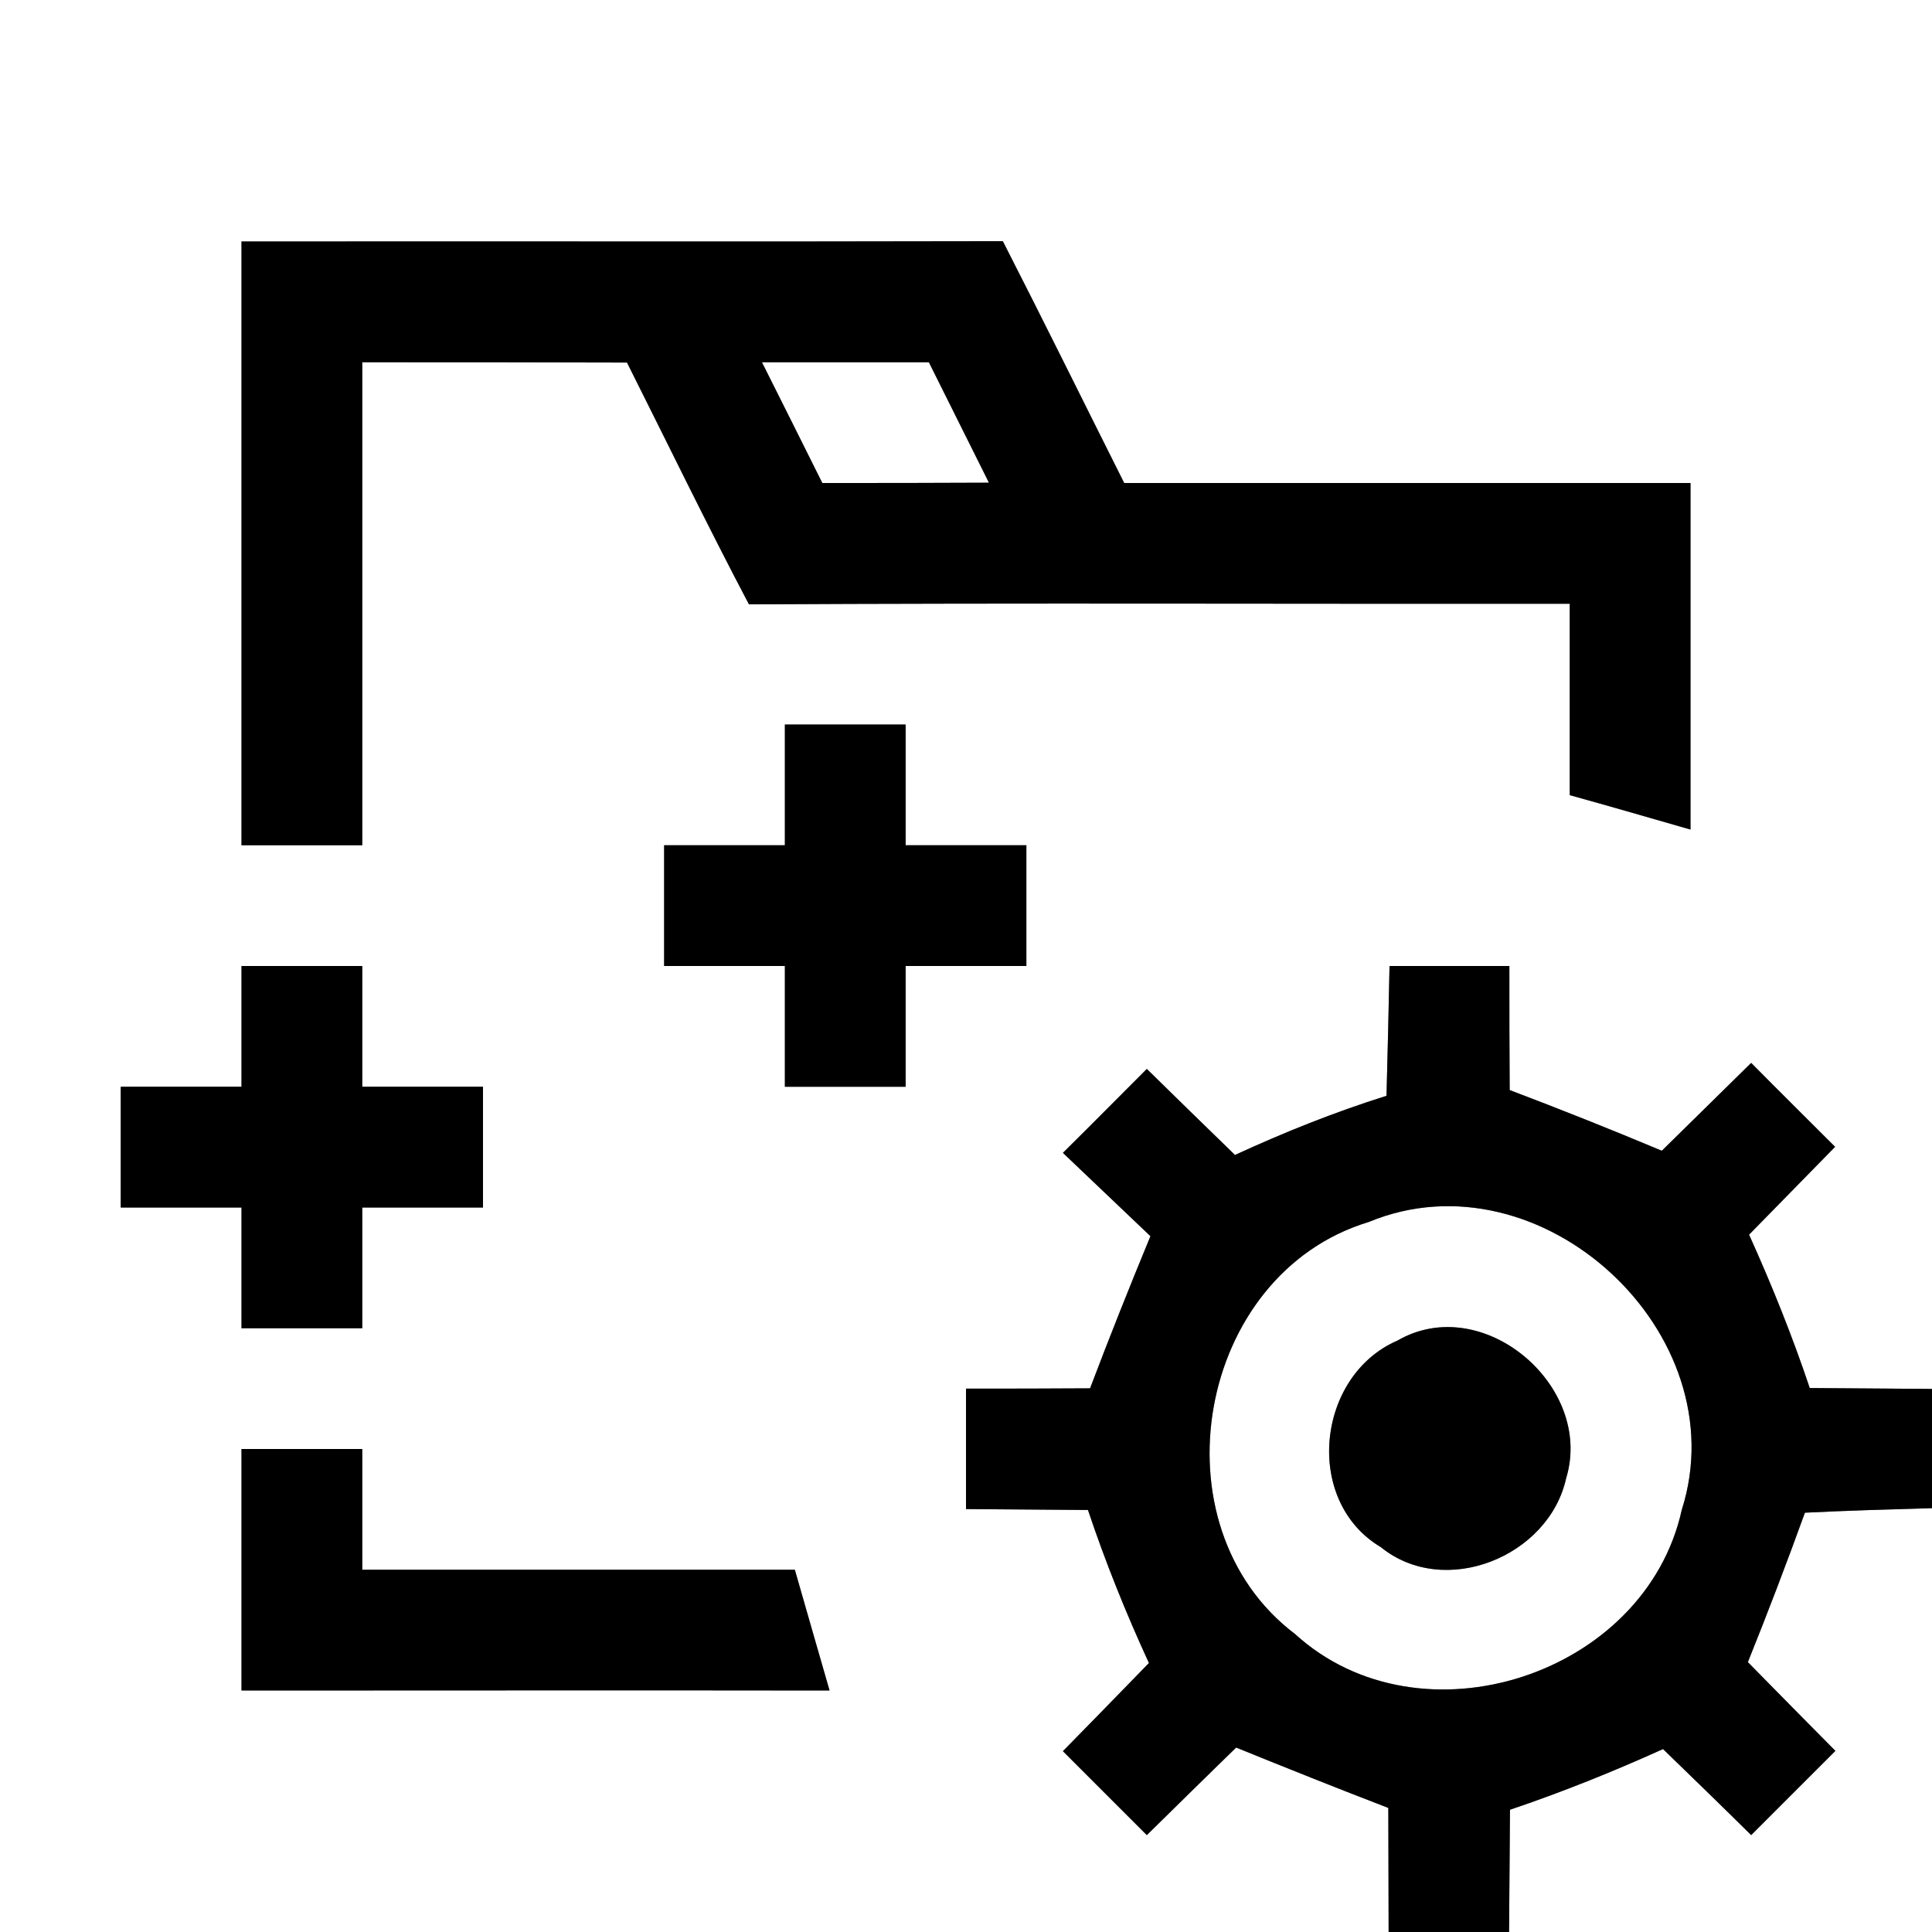<?xml version="1.0" encoding="UTF-8" ?>
<!DOCTYPE svg PUBLIC "-//W3C//DTD SVG 1.1//EN" "http://www.w3.org/Graphics/SVG/1.1/DTD/svg11.dtd">
<svg width="64pt" height="64pt" viewBox="0 0 64 64" version="1.1" xmlns="http://www.w3.org/2000/svg">
<rect x="0" y="0" width="64" height="64" fill="#808080" stroke="none"/>
<g id="#ffffffff">
<path fill="#ffffff" opacity="1.00" d=" M 0.00 0.00 L 64.00 0.00 L 64.00 46.01 C 62.65 46.00 61.30 45.99 59.95 45.98 C 59.37 44.25 58.69 42.56 57.94 40.90 C 58.89 39.93 59.84 38.96 60.79 37.99 C 59.86 37.06 58.93 36.14 58.01 35.21 C 57.02 36.18 56.04 37.15 55.05 38.12 C 53.38 37.42 51.70 36.75 50.01 36.11 C 50.00 34.74 50.00 33.37 50.00 32.00 C 48.67 32.00 47.35 32.00 46.03 32.00 C 46.00 33.43 45.97 34.87 45.93 36.30 C 44.21 36.84 42.54 37.51 40.91 38.26 C 39.93 37.31 38.96 36.36 37.99 35.41 C 37.06 36.34 36.14 37.27 35.21 38.19 C 36.18 39.11 37.14 40.03 38.11 40.95 C 37.42 42.62 36.75 44.30 36.11 45.99 C 34.74 46.00 33.37 46.00 32.00 46.00 C 32.00 47.33 32.00 48.66 32.00 49.99 C 33.35 50.00 34.69 50.01 36.04 50.02 C 36.62 51.75 37.30 53.44 38.06 55.09 C 37.11 56.07 36.16 57.04 35.21 58.01 C 36.14 58.94 37.06 59.86 37.99 60.79 C 38.98 59.82 39.96 58.85 40.95 57.89 C 42.62 58.57 44.30 59.24 45.99 59.89 C 45.99 61.26 46.00 62.63 46.00 64.00 L 0.00 64.00 L 0.00 0.00 M 8.00 8.00 C 8.00 14.67 8.00 21.33 8.00 28.00 C 9.33 28.00 10.67 28.00 12.00 28.00 C 12.00 22.67 12.00 17.33 12.00 12.00 C 14.92 12.00 17.85 12.00 20.77 12.01 C 22.11 14.68 23.42 17.38 24.81 20.02 C 33.88 19.97 42.94 20.01 52.00 20.00 C 52.00 22.11 52.00 24.22 52.00 26.34 C 53.34 26.71 54.67 27.10 56.00 27.48 C 56.00 23.65 56.00 19.83 56.00 16.00 C 49.75 16.00 43.49 16.00 37.24 16.00 C 35.90 13.33 34.58 10.65 33.22 7.99 C 24.81 8.01 16.41 7.99 8.00 8.00 M 26.00 24.00 C 26.00 25.33 26.00 26.67 26.00 28.00 C 24.67 28.00 23.33 28.00 22.00 28.00 C 22.00 29.33 22.00 30.67 22.00 32.00 C 23.33 32.00 24.67 32.00 26.00 32.00 C 26.00 33.33 26.00 34.67 26.00 36.00 C 27.33 36.00 28.67 36.00 30.00 36.00 C 30.00 34.67 30.00 33.33 30.00 32.00 C 31.33 32.00 32.67 32.00 34.00 32.00 C 34.00 30.67 34.00 29.33 34.00 28.00 C 32.67 28.00 31.33 28.00 30.00 28.00 C 30.00 26.66 30.00 25.33 30.00 24.00 C 28.67 24.00 27.33 24.00 26.00 24.00 M 8.00 32.00 C 8.00 33.33 8.00 34.66 8.00 36.00 C 6.67 36.00 5.33 36.00 4.00 36.00 C 4.00 37.33 4.00 38.67 4.00 40.00 C 5.33 40.00 6.67 40.00 8.00 40.00 C 8.00 41.33 8.00 42.67 8.00 44.00 C 9.33 44.00 10.67 44.00 12.00 44.00 C 12.00 42.67 12.00 41.33 12.00 40.00 C 13.33 40.00 14.67 40.00 16.00 40.00 C 16.00 38.67 16.00 37.33 16.00 36.00 C 14.67 36.00 13.33 36.00 12.00 36.00 C 12.00 34.67 12.00 33.33 12.00 32.00 C 10.67 32.00 9.33 32.00 8.00 32.00 M 8.00 48.00 C 8.00 50.67 8.00 53.33 8.00 56.00 C 14.49 56.00 20.99 55.99 27.48 56.00 C 27.10 54.67 26.71 53.34 26.33 52.00 C 21.56 52.00 16.78 52.00 12.00 52.00 C 12.00 50.67 12.00 49.33 12.00 48.00 C 10.67 48.00 9.33 48.00 8.00 48.00 Z" />
<path fill="#ffffff" opacity="1.00" d=" M 25.24 12.00 C 27.08 12.00 28.93 12.00 30.77 12.00 C 31.43 13.33 32.10 14.66 32.76 15.99 C 30.92 16.00 29.08 16.00 27.24 16.00 C 26.57 14.66 25.91 13.33 25.24 12.00 Z" />
<path fill="#ffffff" opacity="1.00" d=" M 45.34 40.48 C 51.03 38.12 57.58 44.16 55.71 50.02 C 54.50 55.50 47.06 57.92 42.90 54.13 C 38.16 50.54 39.64 42.20 45.34 40.48 M 46.29 44.41 C 43.61 45.57 43.17 49.72 45.74 51.25 C 47.86 52.97 51.31 51.56 51.88 48.97 C 52.81 45.92 49.12 42.77 46.29 44.41 Z" />
<path fill="#ffffff" opacity="1.00" d=" M 59.79 50.11 C 61.19 50.04 62.59 50.00 64.00 49.96 L 64.00 64.00 L 49.99 64.00 C 50.00 62.65 50.01 61.30 50.02 59.95 C 51.74 59.37 53.43 58.69 55.09 57.94 C 56.07 58.89 57.04 59.83 58.01 60.79 C 58.94 59.86 59.87 58.93 60.80 58.00 C 59.83 57.02 58.86 56.04 57.90 55.06 C 58.56 53.42 59.19 51.77 59.79 50.11 Z" />
</g>
<g id="#000000ff">
<path fill="#000000" opacity="1.00" d=" M 8.00 8.00 C 16.41 7.99 24.81 8.01 33.22 7.99 C 34.58 10.65 35.90 13.33 37.24 16.00 C 43.49 16.00 49.75 16.00 56.00 16.00 C 56.00 19.83 56.00 23.65 56.00 27.48 C 54.67 27.10 53.34 26.71 52.00 26.34 C 52.00 24.22 52.00 22.11 52.00 20.00 C 42.94 20.01 33.88 19.97 24.81 20.02 C 23.42 17.38 22.11 14.68 20.77 12.01 C 17.85 12.00 14.92 12.00 12.00 12.00 C 12.00 17.33 12.00 22.67 12.00 28.00 C 10.67 28.00 9.33 28.00 8.00 28.00 C 8.00 21.33 8.00 14.67 8.00 8.00 M 25.24 12.00 C 25.91 13.33 26.57 14.66 27.24 16.00 C 29.08 16.00 30.92 16.00 32.76 15.99 C 32.10 14.66 31.43 13.33 30.77 12.00 C 28.93 12.00 27.08 12.00 25.24 12.00 Z" />
<path fill="#000000" opacity="1.00" d=" M 26.00 24.00 C 27.33 24.00 28.67 24.00 30.00 24.00 C 30.00 25.33 30.00 26.66 30.00 28.00 C 31.33 28.00 32.67 28.00 34.00 28.00 C 34.00 29.33 34.00 30.67 34.00 32.00 C 32.67 32.00 31.33 32.00 30.00 32.00 C 30.00 33.33 30.00 34.67 30.00 36.00 C 28.67 36.00 27.33 36.00 26.00 36.00 C 26.00 34.67 26.00 33.33 26.00 32.00 C 24.67 32.00 23.33 32.00 22.00 32.00 C 22.00 30.67 22.00 29.33 22.00 28.00 C 23.33 28.00 24.67 28.00 26.00 28.00 C 26.00 26.67 26.00 25.33 26.00 24.00 Z" />
<path fill="#000000" opacity="1.00" d=" M 8.00 32.00 C 9.33 32.00 10.67 32.00 12.00 32.00 C 12.00 33.33 12.00 34.67 12.00 36.00 C 13.33 36.00 14.67 36.00 16.00 36.00 C 16.00 37.33 16.00 38.67 16.00 40.00 C 14.67 40.00 13.33 40.00 12.00 40.00 C 12.00 41.33 12.00 42.67 12.00 44.00 C 10.67 44.00 9.33 44.00 8.00 44.00 C 8.00 42.67 8.00 41.33 8.00 40.00 C 6.67 40.00 5.33 40.00 4.00 40.00 C 4.00 38.67 4.00 37.33 4.00 36.00 C 5.33 36.00 6.67 36.00 8.00 36.00 C 8.00 34.66 8.00 33.33 8.00 32.00 Z" />
<path fill="#000000" opacity="1.00" d=" M 46.03 32.00 C 47.35 32.00 48.67 32.00 50.00 32.00 C 50.00 33.37 50.00 34.74 50.01 36.11 C 51.70 36.75 53.38 37.42 55.05 38.12 C 56.04 37.15 57.02 36.18 58.01 35.21 C 58.93 36.14 59.86 37.06 60.79 37.99 C 59.84 38.96 58.89 39.93 57.94 40.90 C 58.69 42.56 59.37 44.25 59.95 45.98 C 61.30 45.99 62.65 46.00 64.00 46.01 L 64.00 49.96 C 62.59 50.00 61.19 50.04 59.79 50.11 C 59.19 51.77 58.56 53.42 57.90 55.06 C 58.86 56.04 59.83 57.02 60.80 58.00 C 59.87 58.93 58.94 59.86 58.01 60.79 C 57.04 59.83 56.07 58.89 55.09 57.94 C 53.43 58.69 51.74 59.37 50.02 59.95 C 50.01 61.30 50.00 62.65 49.99 64.00 L 46.00 64.00 C 46.00 62.63 45.99 61.26 45.99 59.89 C 44.30 59.24 42.62 58.57 40.95 57.89 C 39.96 58.85 38.98 59.82 37.99 60.79 C 37.06 59.86 36.14 58.94 35.21 58.01 C 36.16 57.04 37.11 56.07 38.06 55.09 C 37.30 53.44 36.62 51.75 36.04 50.02 C 34.69 50.01 33.35 50.00 32.00 49.99 C 32.00 48.66 32.00 47.33 32.00 46.00 C 33.37 46.00 34.74 46.00 36.11 45.99 C 36.75 44.30 37.42 42.62 38.11 40.95 C 37.14 40.03 36.18 39.11 35.21 38.19 C 36.14 37.27 37.06 36.34 37.99 35.41 C 38.96 36.36 39.93 37.31 40.91 38.26 C 42.54 37.51 44.21 36.84 45.93 36.30 C 45.97 34.87 46.00 33.43 46.03 32.00 M 45.34 40.48 C 39.64 42.20 38.16 50.54 42.90 54.13 C 47.06 57.92 54.50 55.50 55.71 50.02 C 57.58 44.16 51.03 38.12 45.34 40.48 Z" />
<path fill="#000000" opacity="1.00" d=" M 46.29 44.41 C 49.12 42.77 52.81 45.92 51.88 48.97 C 51.31 51.56 47.86 52.97 45.74 51.25 C 43.17 49.72 43.61 45.57 46.29 44.41 Z" />
<path fill="#000000" opacity="1.00" d=" M 8.00 48.00 C 9.33 48.00 10.67 48.00 12.00 48.00 C 12.00 49.33 12.00 50.67 12.00 52.00 C 16.78 52.00 21.56 52.00 26.33 52.00 C 26.71 53.34 27.10 54.67 27.48 56.00 C 20.99 55.99 14.49 56.00 8.00 56.00 C 8.00 53.33 8.00 50.67 8.00 48.00 Z" />
</g>
</svg>
